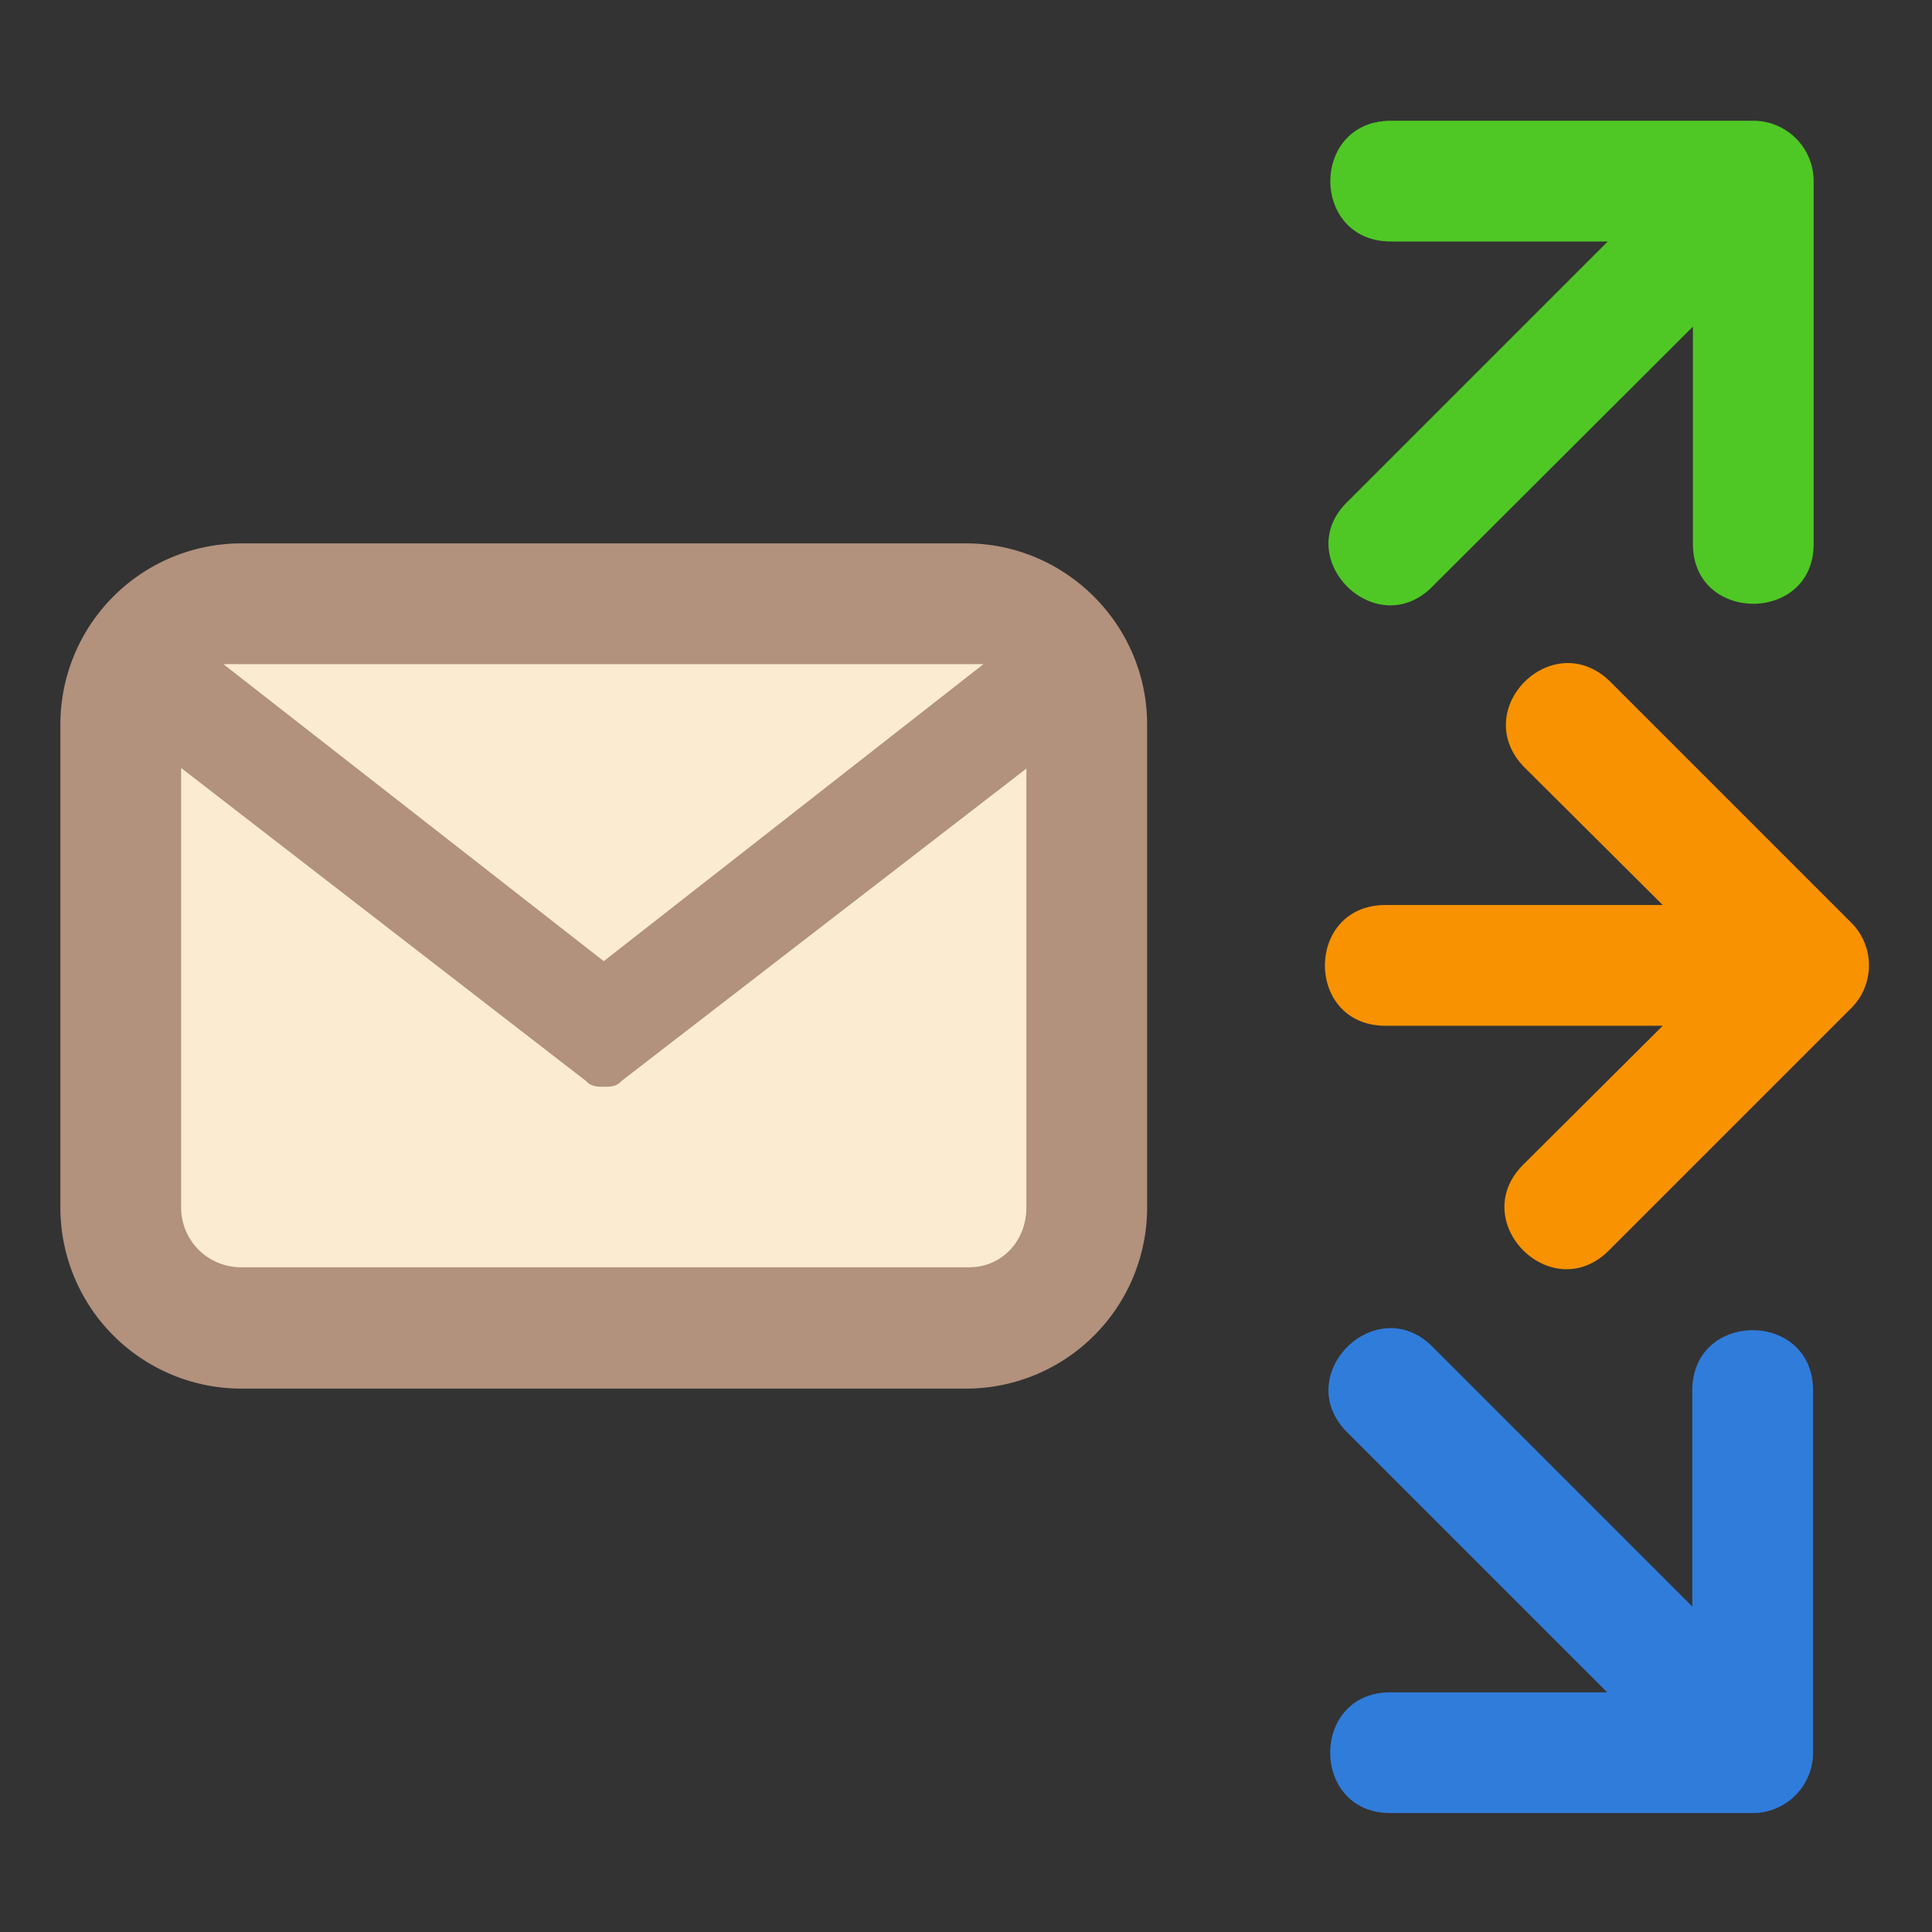 <!-- This Source Code Form is subject to the terms of the Mozilla Public
   - License, v. 2.0. If a copy of the MPL was not distributed with this
   - file, You can obtain one at http://mozilla.org/MPL/2.0/. -->
<svg xmlns="http://www.w3.org/2000/svg" height="32" width="32">
  <rect width="100%" height="100%" fill="#333333" stroke="none"/>
  <rect fill="#faebd1" y="10" x="2" height="12" width="16"/>
  <path fill="#b2917d" d="M4 9a3 3 0 00-3 3v8a3 3 0 003 3h12a3 3 0 003-3v-8c0-1.65-1.35-3-3-3zm12.29 2L10 15.92 3.7 11zM3 12.72l6.7 5.18c.09.1.2.1.3.1.11 0 .21 0 .3-.1l6.7-5.17V20c0 .55-.4.99-.95.99H4A.99.99 0 013 20z"/>
  <path fill="#4fc825" d="M29.04 2h-6c-1.34 0-1.34 2 0 2h3.59l-4.3 4.3c-.98.93.47 2.38 1.41 1.4l4.3-4.29v3.6c0 1.32 2 1.32 2 0V3a1 1 0 00-1-1z"/>
  <path fill="#307cdb" d="M29.03 30.03h-6c-1.33 0-1.33-2 0-2h3.59l-4.29-4.29c-.98-.95.47-2.39 1.41-1.42l4.29 4.29v-3.58c0-1.33 2-1.33 2 0v6a1 1 0 01-1 1z"/>
  <path fill="#f89200" d="M30.66 15.28l-4-4c-.95-.91-2.33.47-1.42 1.42l2.3 2.29h-4.59c-1.34 0-1.34 2 0 2h4.59l-2.3 2.29c-.97.95.47 2.39 1.42 1.42l4-4a1 1 0 000-1.42z"/>
</svg>
